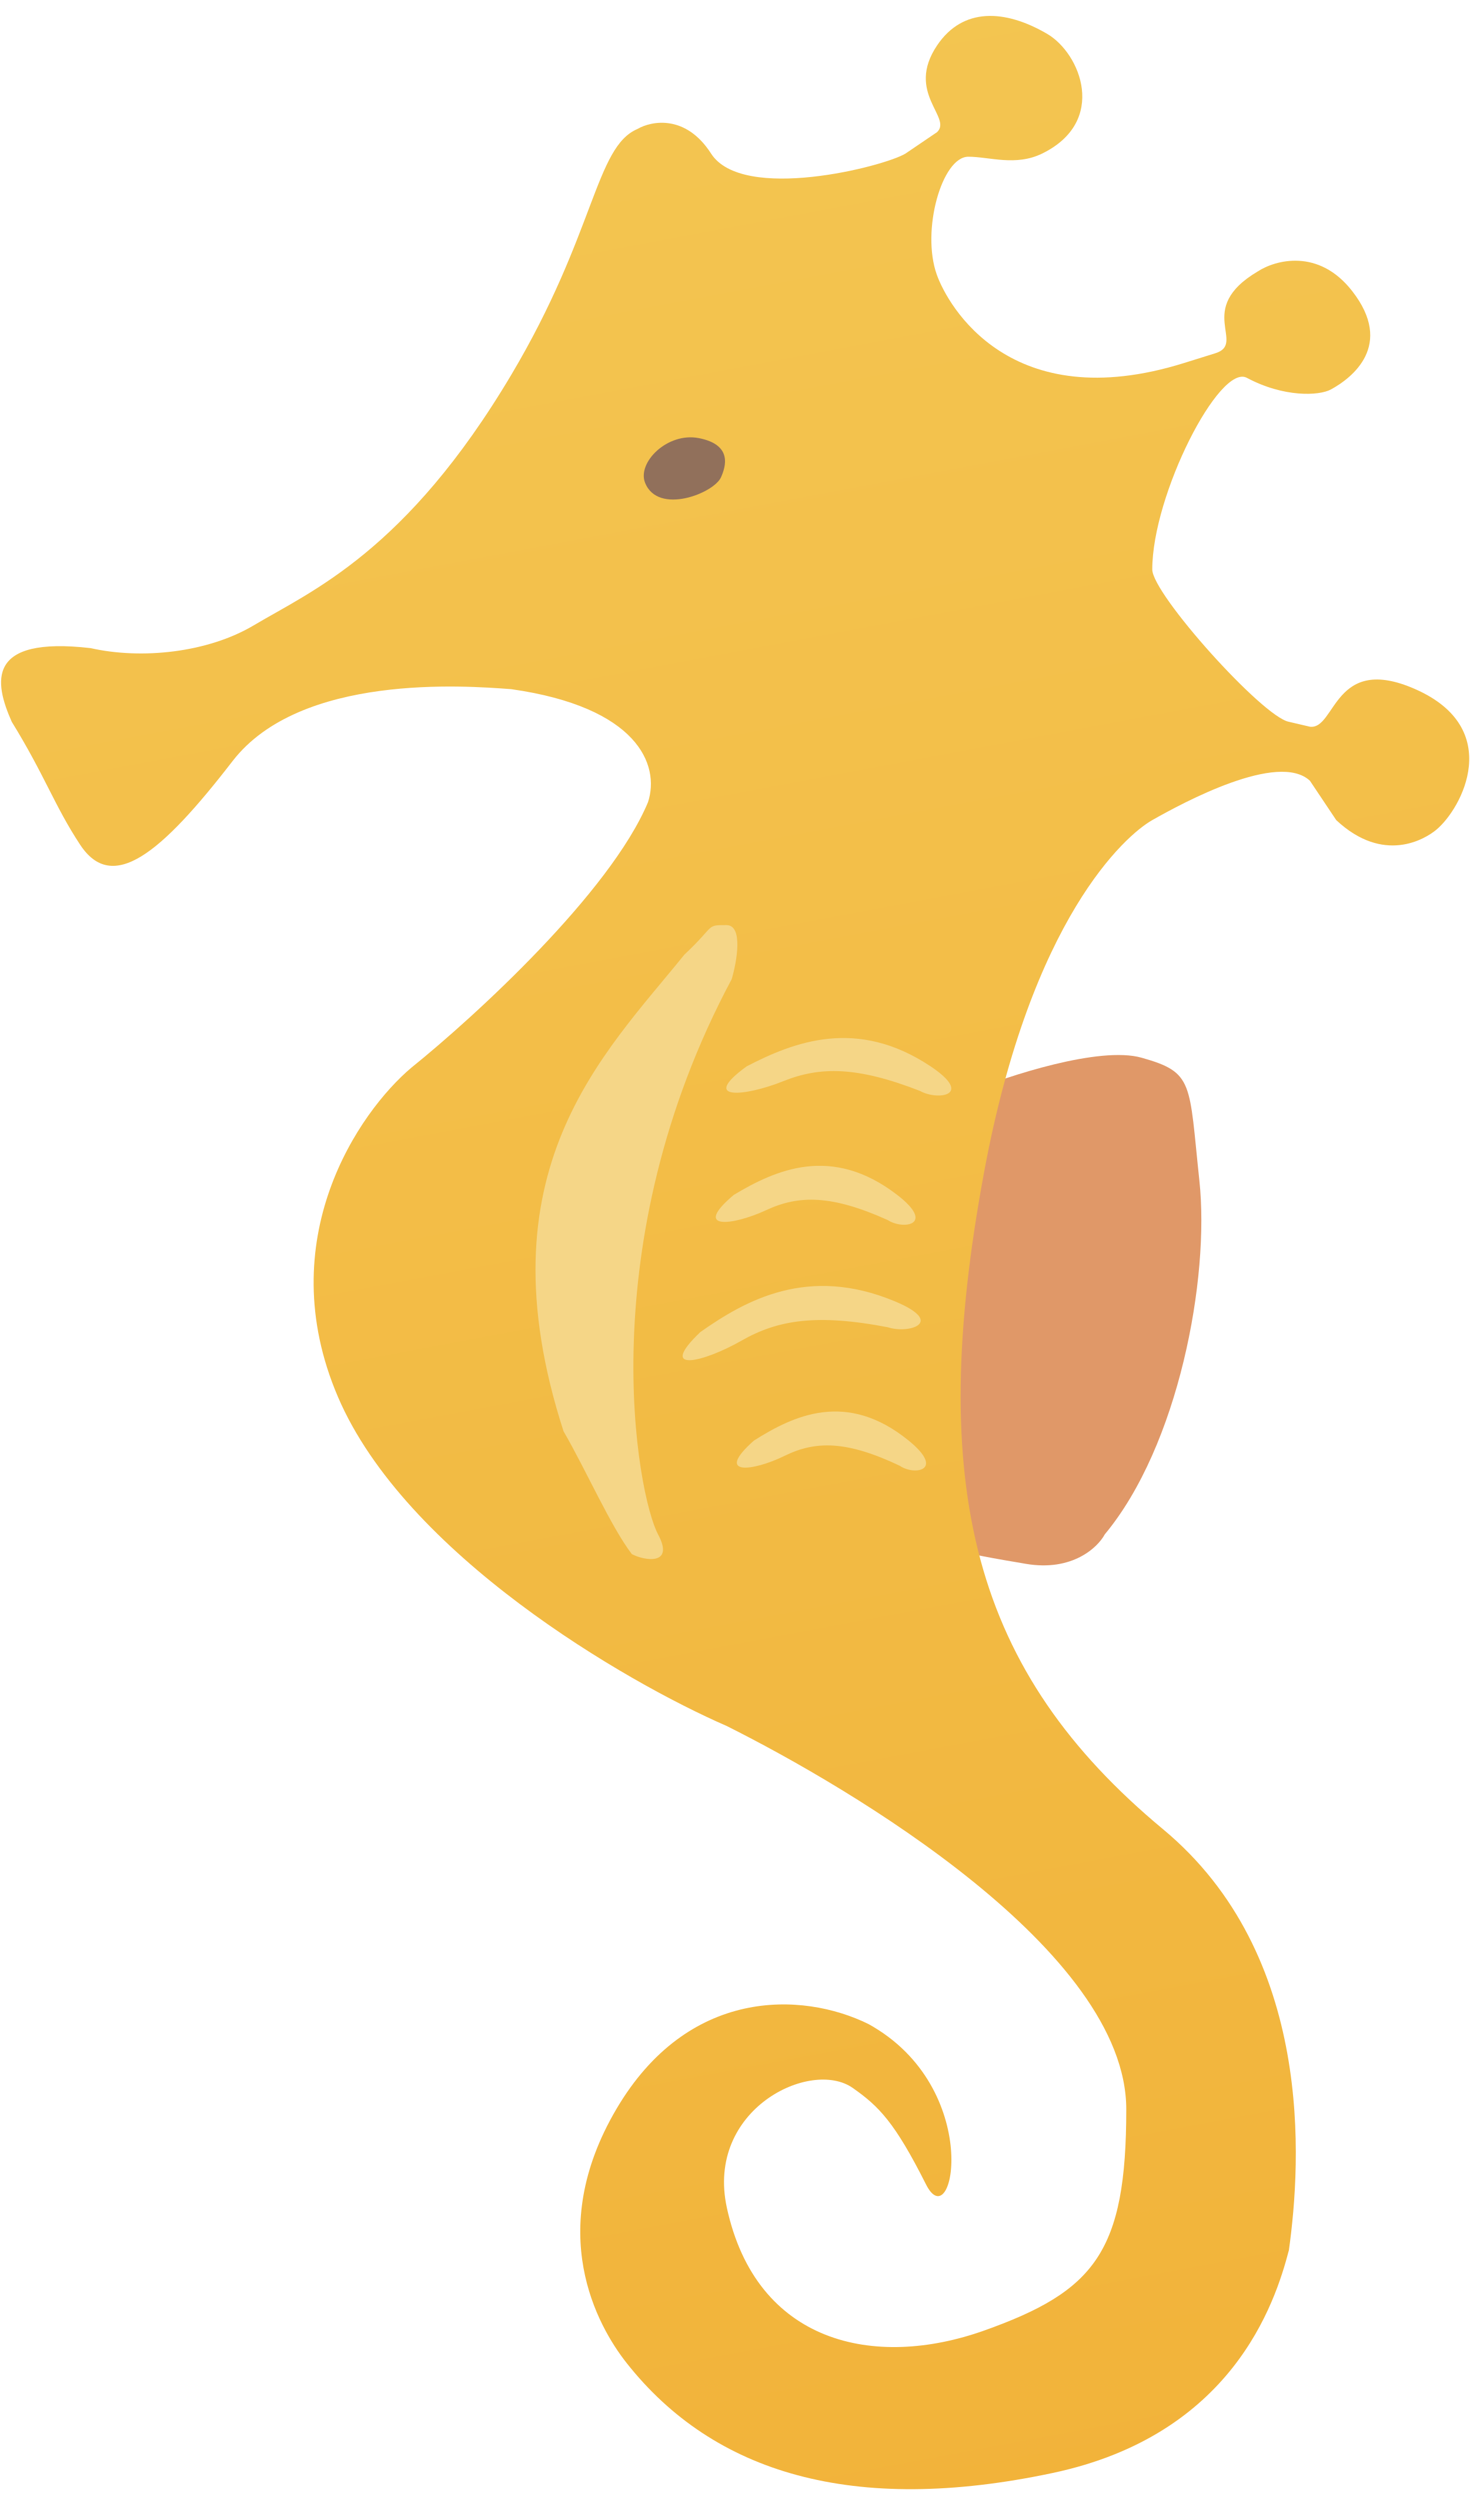 <svg width="70" height="119" viewBox="0 0 70 119" fill="none" xmlns="http://www.w3.org/2000/svg">
<path d="M54.36 50.347C52.358 49.785 48.02 51.205 46.101 51.984C37.092 59.002 43.098 70.697 43.098 72.1C43.098 73.504 46.101 73.972 48.854 74.439C51.057 74.814 52.275 73.66 52.608 73.036C56.112 68.826 57.614 60.873 57.113 56.194C56.613 51.516 56.863 51.049 54.36 50.347Z" fill="#E09868"/>
<path d="M12.087 29.764C9.885 31.074 6.735 31.397 4.316 30.851C-0.689 30.273 -0.274 32.48 0.56 34.358C2.145 36.931 2.59 38.347 3.814 40.206C5.353 42.545 7.656 40.654 11.073 36.23C14.3 32.052 22.14 32.64 24.3 32.801L24.35 32.805C30.342 33.657 31.441 36.392 30.857 38.185C29.055 42.489 22.598 48.399 19.595 50.816C17.092 52.921 12.888 59.003 16.091 66.488C19.295 73.973 29.773 80.055 34.611 82.16C40.534 85.123 53.632 92.862 53.632 100.405C53.632 107.188 52.13 109.06 46.874 110.931C41.619 112.802 36.011 111.539 34.611 105.083C33.597 100.405 38.603 97.982 40.605 99.385C41.856 100.262 42.607 101.023 44.096 103.979C45.406 106.582 46.861 99.385 41.355 96.344C38.185 94.785 32.746 94.604 29.343 100.405C25.939 106.206 28.425 110.691 29.843 112.484C33.979 117.714 40.605 119.735 50.128 117.714C58.656 115.904 60.71 109.677 61.377 107.104C61.961 102.894 62.591 93.06 55.384 87.072C46.374 79.587 44.056 70.85 46.874 55.728C49.114 43.715 53.586 39.765 54.87 39.037C56.372 38.185 60.877 35.762 62.378 37.165L63.63 39.037C65.882 41.142 67.851 39.944 68.385 39.505C69.623 38.485 71.638 34.676 67.397 32.805C63.501 31.086 63.617 34.742 62.378 34.592L61.377 34.358C60.126 34.125 54.87 28.277 54.87 27.107C54.87 23.553 58.071 17.288 59.375 17.985C61.127 18.921 62.811 18.846 63.379 18.537C64.393 17.985 66.395 16.432 64.393 13.859C62.792 11.8 60.723 12.377 59.889 12.923C56.872 14.71 59.375 16.348 57.873 16.815L56.372 17.283C48.113 19.856 45.14 14.561 44.609 13.073C43.858 10.968 44.859 7.46 46.111 7.46C47.112 7.46 48.363 7.927 49.627 7.309C52.749 5.782 51.465 2.548 49.865 1.612C47.863 0.442 45.849 0.337 44.622 2.163C43.107 4.419 45.36 5.588 44.622 6.29L43.12 7.309C42.106 7.928 35.362 9.648 33.86 7.309C32.659 5.438 31.024 5.75 30.357 6.139C28.341 6.992 28.355 11.098 24.35 17.835C19.345 26.256 14.84 28.127 12.087 29.764Z" fill="url(#paint0_linear_752_1922)"/>
<path d="M26.835 68.128C22.829 55.731 28.753 50.195 32.591 45.439C34.093 44.035 33.592 44.035 34.593 44.035C35.394 44.035 35.094 45.751 34.843 46.608C28.086 59.239 30.337 71.168 31.338 73.04C32.139 74.537 30.671 74.287 30.087 73.975C29.086 72.665 27.919 69.999 26.835 68.128Z" fill="#F5D687"/>
<path d="M44.315 50.759C40.809 48.422 37.808 49.591 35.554 50.759C33.302 52.397 35.448 52.206 37.305 51.462C39.054 50.761 40.81 50.759 43.813 51.93C44.648 52.398 46.403 52.151 44.315 50.759Z" fill="#F5D687"/>
<path d="M42.722 56.876C39.609 54.479 36.945 55.678 34.944 56.876C32.944 58.556 34.85 58.36 36.498 57.597C38.051 56.878 39.61 56.876 42.277 58.077C43.017 58.557 44.576 58.303 42.722 56.876Z" fill="#F5D687"/>
<path d="M42.61 61.942C38.485 60.224 35.523 61.878 33.349 63.407C31.26 65.398 33.495 64.851 35.324 63.807C37.048 62.824 38.904 62.528 42.288 63.18C43.253 63.502 45.065 62.964 42.61 61.942Z" fill="#F5D687"/>
<path d="M43.27 68.572C40.32 66.174 37.797 67.373 35.901 68.572C34.006 70.251 35.812 70.056 37.373 69.293C38.844 68.574 40.321 68.572 42.848 69.772C43.549 70.252 45.026 69.999 43.27 68.572Z" fill="#F5D687"/>
<path d="M33.275 20.854C31.783 20.564 30.333 22.014 30.718 22.98C31.334 24.528 33.996 23.48 34.334 22.717C34.549 22.23 34.909 21.171 33.275 20.854Z" fill="#91705B"/>
<defs>
<linearGradient id="paint0_linear_752_1922" x1="34.464" y1="0.758" x2="56.467" y2="118.106" gradientUnits="userSpaceOnUse">
<stop stop-color="#F3C551"/>
<stop offset="1" stop-color="#F2B33A"/>
</linearGradient>
</defs>
</svg>
